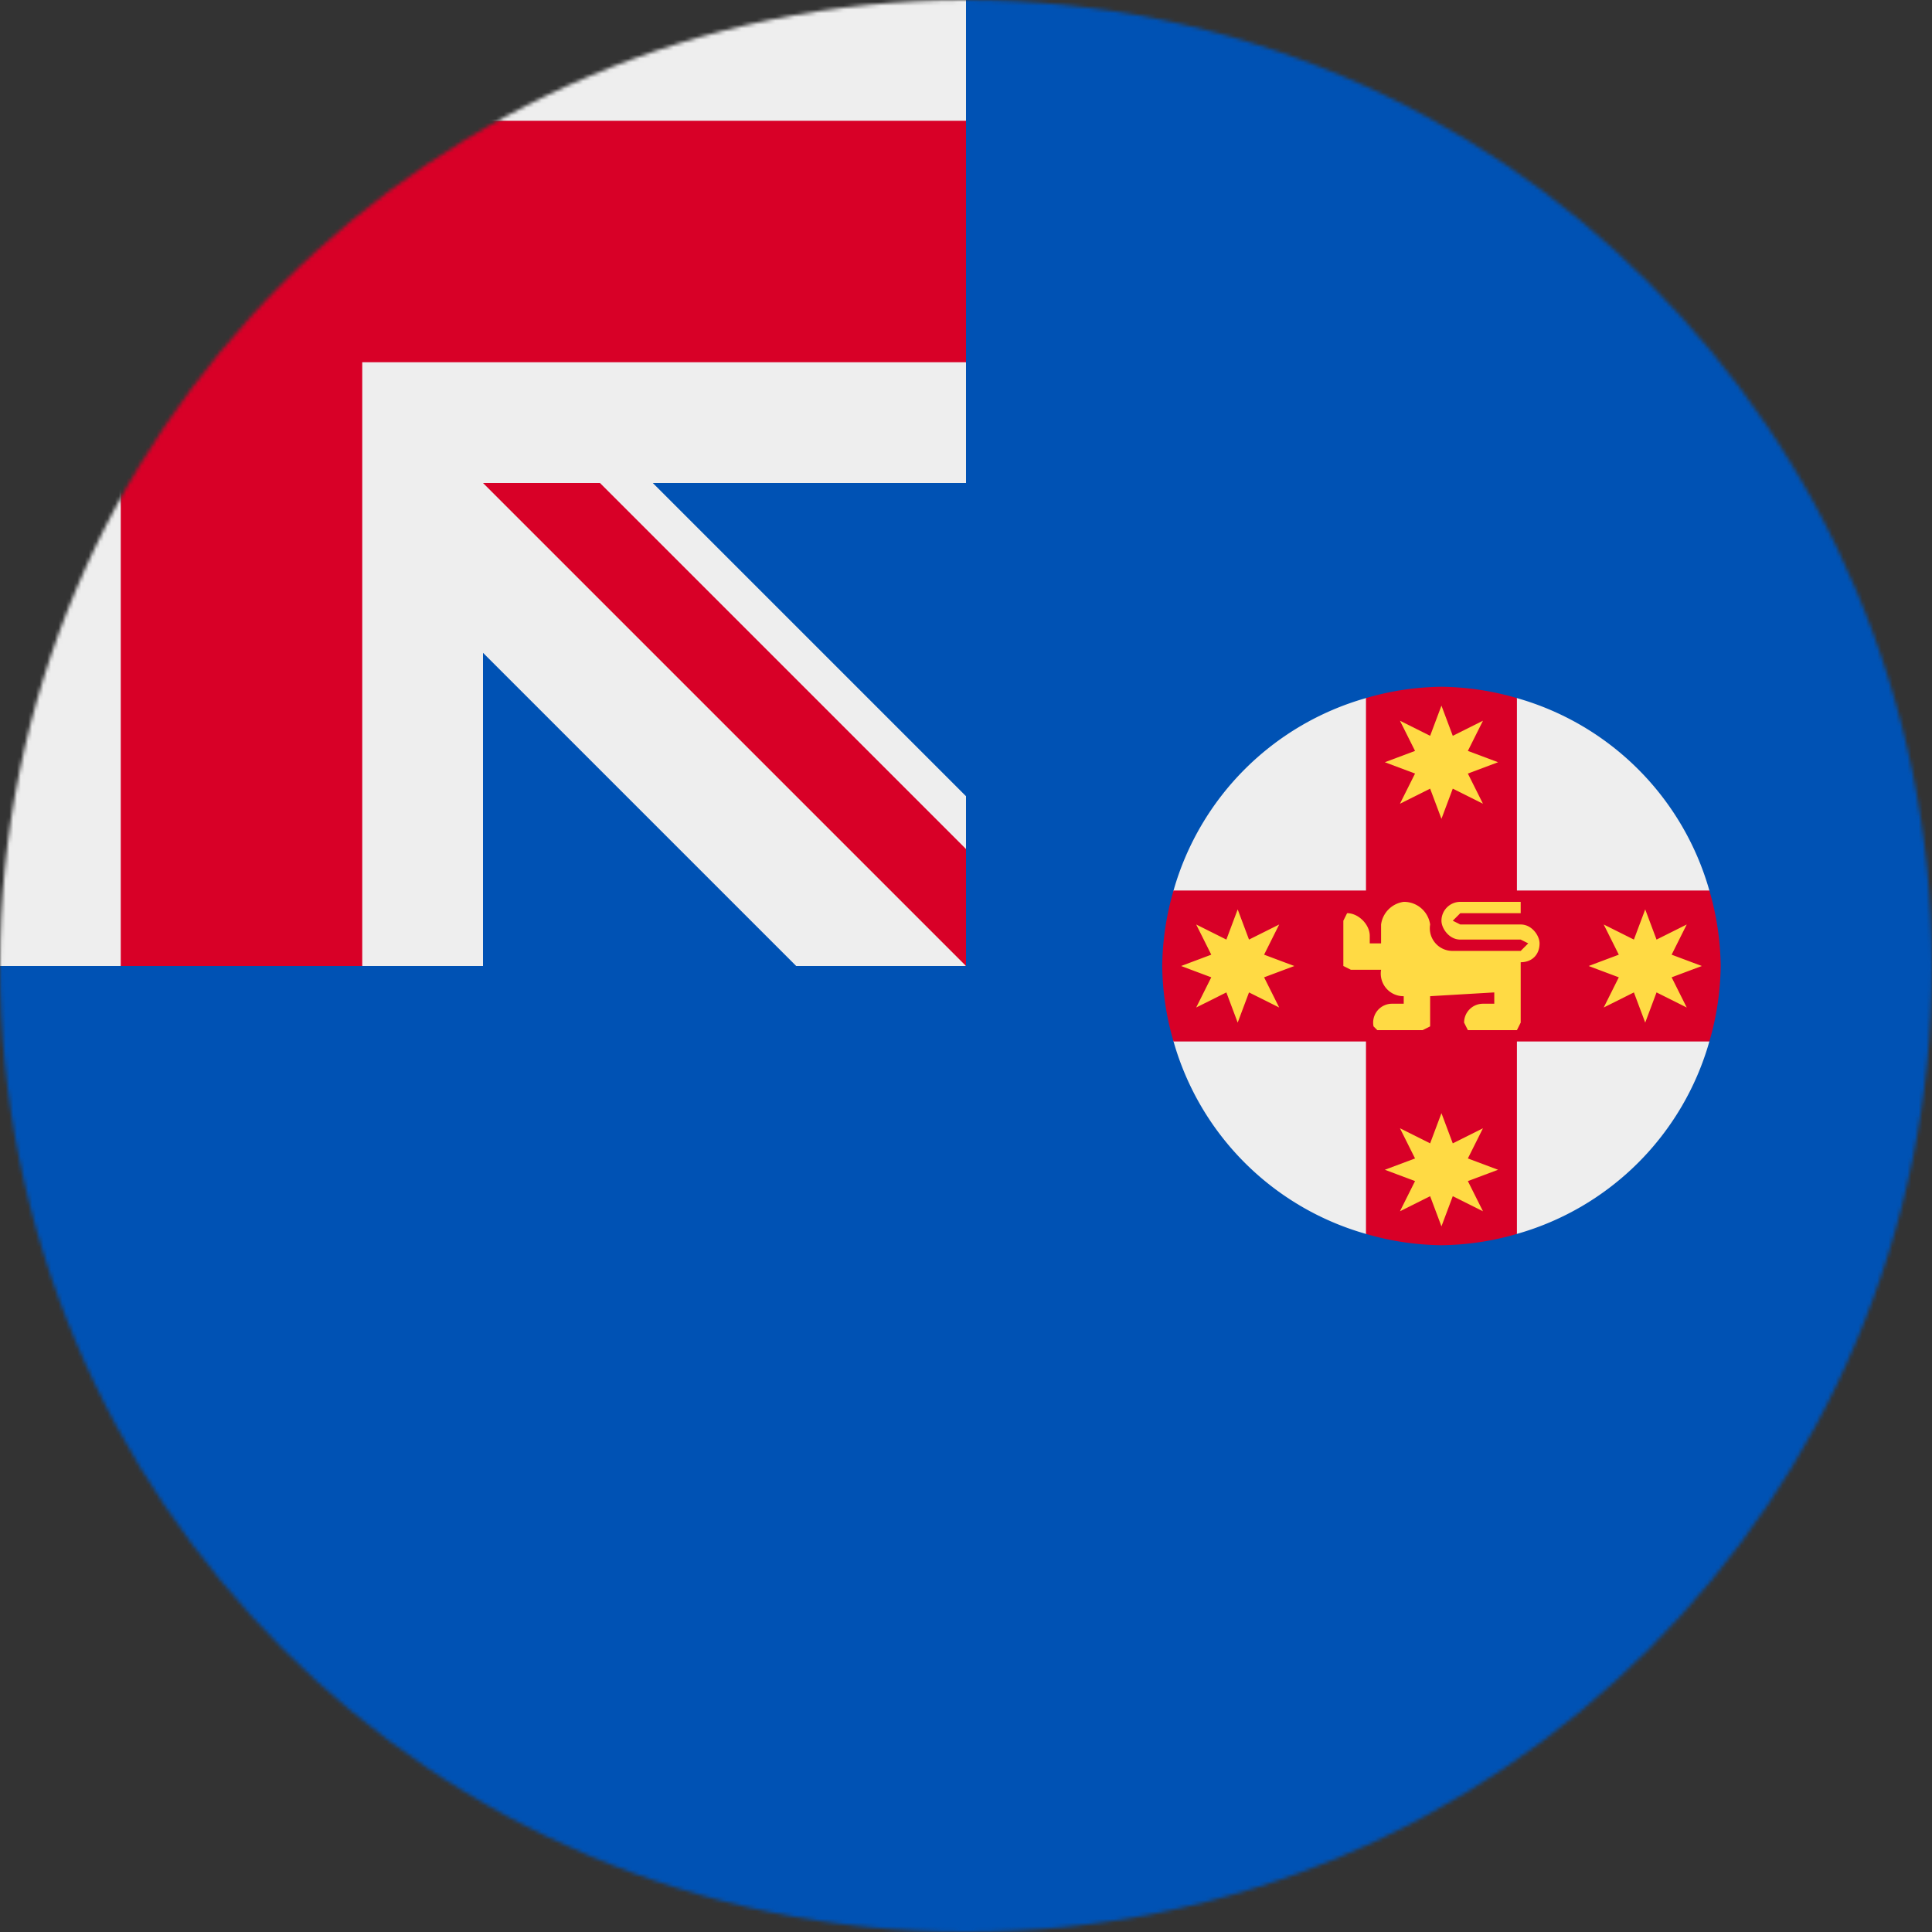 <svg xmlns="http://www.w3.org/2000/svg" width="512" height="512"><rect width="100%" height="100%" fill="#333333" stroke="none"/><mask id="a"><circle cx="256" cy="256" r="256" fill="#fff"/></mask><g mask="url(#a)"><path fill="#0052b4" d="M256 0h256v512H0V256Z"/><path fill="#eee" d="M0 0v32l32 32L0 96v160h32l32-32 32 32h32v-83l83 83h45l-8-16 8-15v-14l-83-83h83V96l-32-32 32-32V0H96L64 32 32 0Z"/><path fill="#d80027" d="M32 0v32H0v64h32v160h64V96h160V32H96V0Zm96 128 128 128v-31l-97-97z"/><path fill="#eee" d="M402 185h-40a74 74 0 0 0-51 51v40a74 74 0 0 0 51 51h40a74 74 0 0 0 51-51v-40a74 74 0 0 0-51-51z"/><path fill="#d80027" d="M382 182a74 74 0 0 0-20 3v51h-51a74 74 0 0 0-3 20 74 74 0 0 0 3 20h51v51a74 74 0 0 0 20 3 74 74 0 0 0 20-3v-51h51a74 74 0 0 0 3-20 74 74 0 0 0-3-20h-51v-51a74 74 0 0 0-20-3z"/><path fill="#ffda44" d="m382 295-3 8-8-4 4 8-8 3 8 3-4 8 8-4 3 8 3-8 8 4-4-8 8-3-8-3 4-8-8 4zm54-54-3 8-8-4 4 8-8 3 8 3-4 8 8-4 3 8 3-8 8 4-4-8 8-3-8-3 4-8-8 4zm-108 0-3 8-8-4 4 8-8 3 8 3-4 8 8-4 3 8 3-8 8 4-4-8 8-3-8-3 4-8-8 4zm54-54-3 8-8-4 4 8-8 3 8 3-4 8 8-4 3 8 3-8 8 4-4-8 8-3-8-3 4-8-8 4zm-10 52a7 7 0 0 0-6 6v5h-3v-2c0-3-3-6-6-6l-1 2v12l2 1h8a6 6 0 0 0 6 7v2h-3a5 5 0 0 0-5 6l1 1h12l2-1v-8l17-1v3h-3a5 5 0 0 0-5 5l1 2h13l1-2v-16c3 0 5-2 5-5 0-2-2-5-5-5h-16l-2-1 2-2h16v-3h-16a5 5 0 0 0-5 5c0 2 2 5 5 5h16l2 1-2 2h-18a6 6 0 0 1-6-7 7 7 0 0 0-7-6z"/></g></svg>